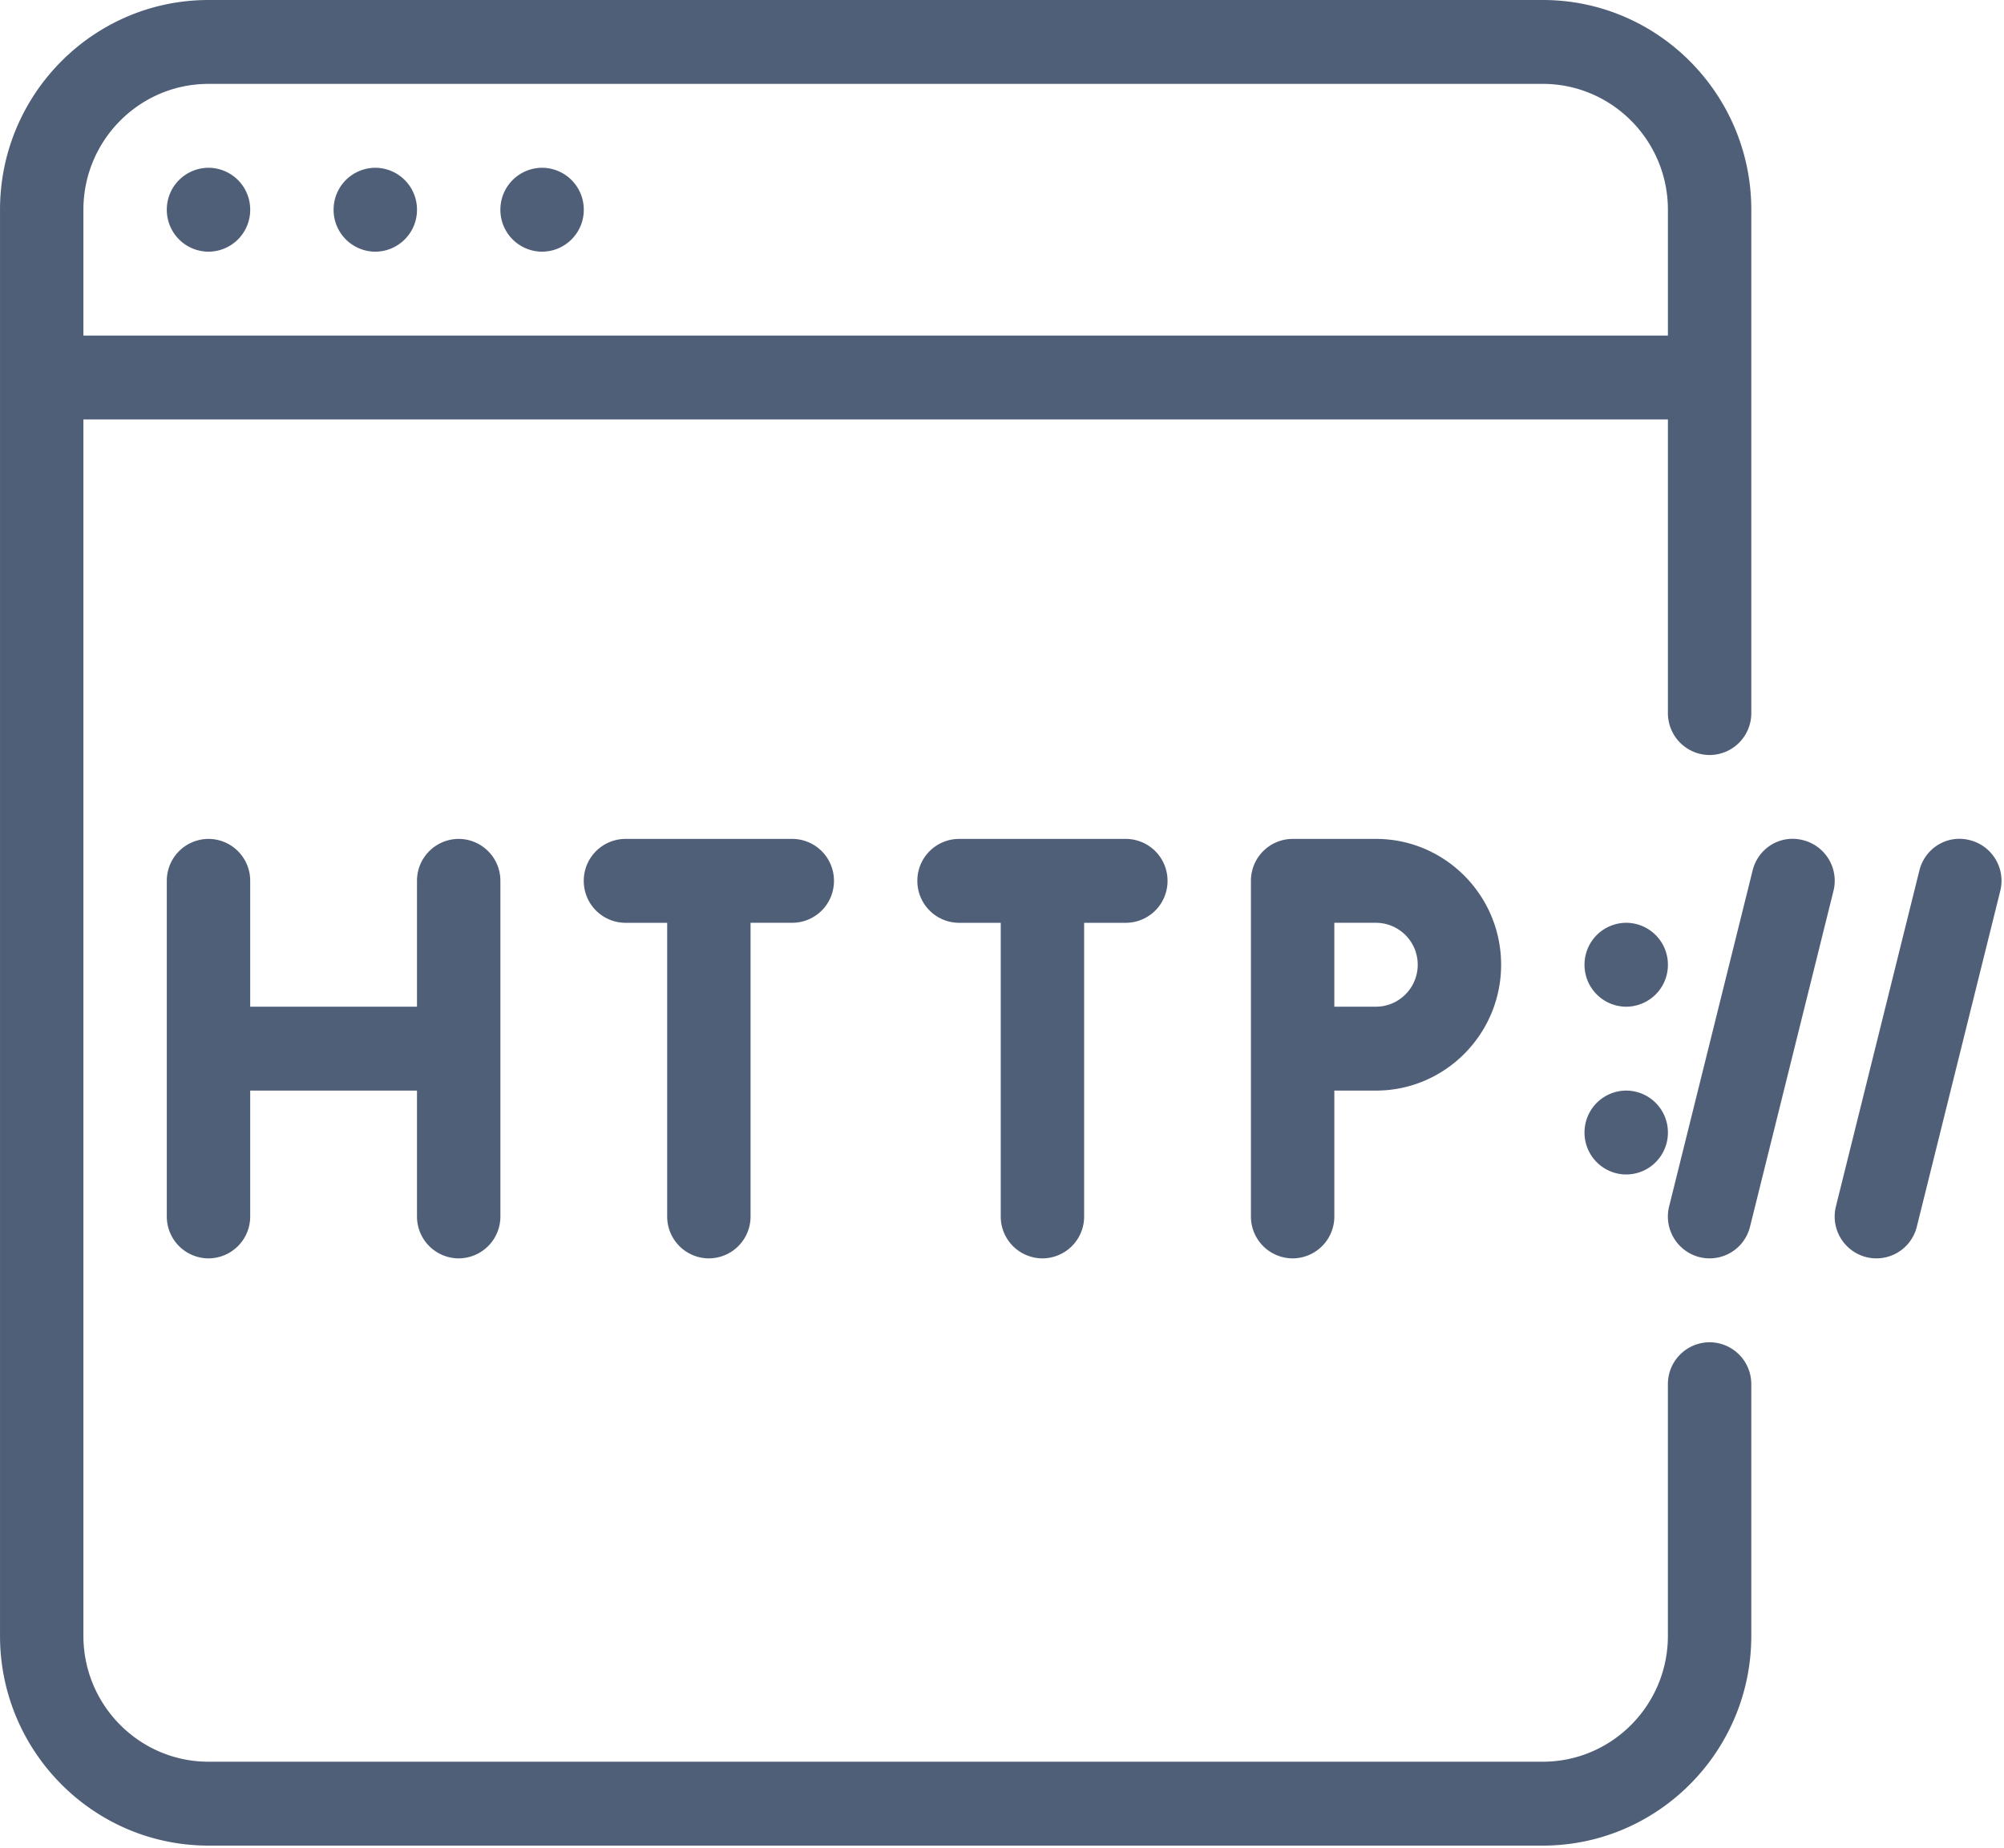 <svg class="svg-icon" style="width: 1.084em; height: 1em;vertical-align: middle;fill: currentColor;overflow: hidden;" viewBox="0 0 1110 1024" version="1.1" xmlns="http://www.w3.org/2000/svg"><path d="M946.94 418.313a23.17 23.17 0 0 0 23.101-23.24V116.198c0-64.043-51.781-116.198-115.486-116.198H115.478C51.781 0 0 52.155 0 116.198v790.155c0 64.043 51.781 116.198 115.478 116.198h739.076c63.696 0 115.478-52.155 115.478-116.198V766.915a23.17 23.17 0 0 0-23.092-23.24 23.17 23.17 0 0 0-23.101 23.24v139.438c0 38.443-31.084 69.719-69.285 69.719H115.478c-38.2 0-69.285-31.284-69.285-69.719V232.396h877.655v162.677a23.17 23.17 0 0 0 23.092 23.24zM46.193 185.917V116.198c0-38.443 31.084-69.719 69.285-69.719h739.076c38.2 0 69.294 31.284 69.294 69.719v69.719H46.193z m69.285-46.479a23.17 23.17 0 0 0 23.101-23.24 23.17 23.17 0 0 0-23.101-23.24 23.17 23.17 0 0 0-23.092 23.24 23.17 23.17 0 0 0 23.092 23.24z m92.386 0a23.17 23.17 0 0 0 23.101-23.24 23.17 23.17 0 0 0-23.101-23.24 23.17 23.17 0 0 0-23.092 23.24 23.17 23.17 0 0 0 23.092 23.24z m92.386 0a23.17 23.17 0 0 0 23.101-23.24 23.17 23.17 0 0 0-23.101-23.24 23.17 23.17 0 0 0-23.092 23.24 23.17 23.17 0 0 0 23.092 23.24zM254.056 464.792a23.17 23.17 0 0 1 23.101 23.248v185.917a23.17 23.17 0 0 1-23.101 23.24 23.17 23.17 0 0 1-23.092-23.24v-69.719H138.578v69.719a23.17 23.17 0 0 1-23.101 23.24 23.17 23.17 0 0 1-23.092-23.24V488.04a23.17 23.17 0 0 1 23.092-23.248 23.17 23.17 0 0 1 23.101 23.248v69.719h92.386v-69.719a23.17 23.17 0 0 1 23.092-23.248z m184.771 0a23.17 23.17 0 0 1 23.101 23.24 23.17 23.17 0 0 1-23.101 23.24h-23.101v162.686a23.17 23.17 0 0 1-23.083 23.24 23.17 23.17 0 0 1-23.101-23.24V511.28h-23.101a23.17 23.17 0 0 1-23.101-23.24 23.17 23.17 0 0 1 23.101-23.248h92.386z m184.771 0a23.17 23.17 0 0 1 23.092 23.248 23.17 23.17 0 0 1-23.092 23.24h-23.101v162.677a23.17 23.17 0 0 1-23.092 23.24 23.17 23.17 0 0 1-23.101-23.24V511.28h-23.092a23.17 23.17 0 0 1-23.101-23.24 23.17 23.17 0 0 1 23.101-23.248H623.599z m138.57 0c38.209 0 69.294 31.284 69.294 69.719 0 38.443-31.084 69.727-69.294 69.727h-23.083v69.719a23.17 23.17 0 0 1-23.101 23.24 23.17 23.17 0 0 1-23.101-23.24V488.04a23.17 23.17 0 0 1 23.101-23.248h46.184z m0 92.958c12.705 0 23.101-10.414 23.101-23.24a23.205 23.205 0 0 0-23.101-23.24h-23.092v46.479h23.092z m328.938-92.255a23.196 23.196 0 0 1 16.818 28.169l-46.193 185.917a23.049 23.049 0 0 1-27.995 16.922 23.196 23.196 0 0 1-16.809-28.177l46.184-185.917c3.055-12.496 15.429-20.168 27.995-16.922z m-92.386 0a23.196 23.196 0 0 1 16.818 28.169l-46.193 185.917a23.049 23.049 0 0 1-27.995 16.922 23.196 23.196 0 0 1-16.809-28.177l46.193-185.917c3.037-12.496 15.377-20.168 27.986-16.922z m-97.974 92.264a23.17 23.17 0 0 1-23.092-23.248 23.17 23.17 0 0 1 23.092-23.24 23.17 23.17 0 0 1 23.101 23.24 23.17 23.17 0 0 1-23.101 23.248z m0 92.958a23.17 23.17 0 0 1-23.092-23.24 23.17 23.17 0 0 1 23.092-23.24 23.17 23.17 0 0 1 23.101 23.24 23.17 23.17 0 0 1-23.101 23.24z" fill="#4F5F78" /></svg>